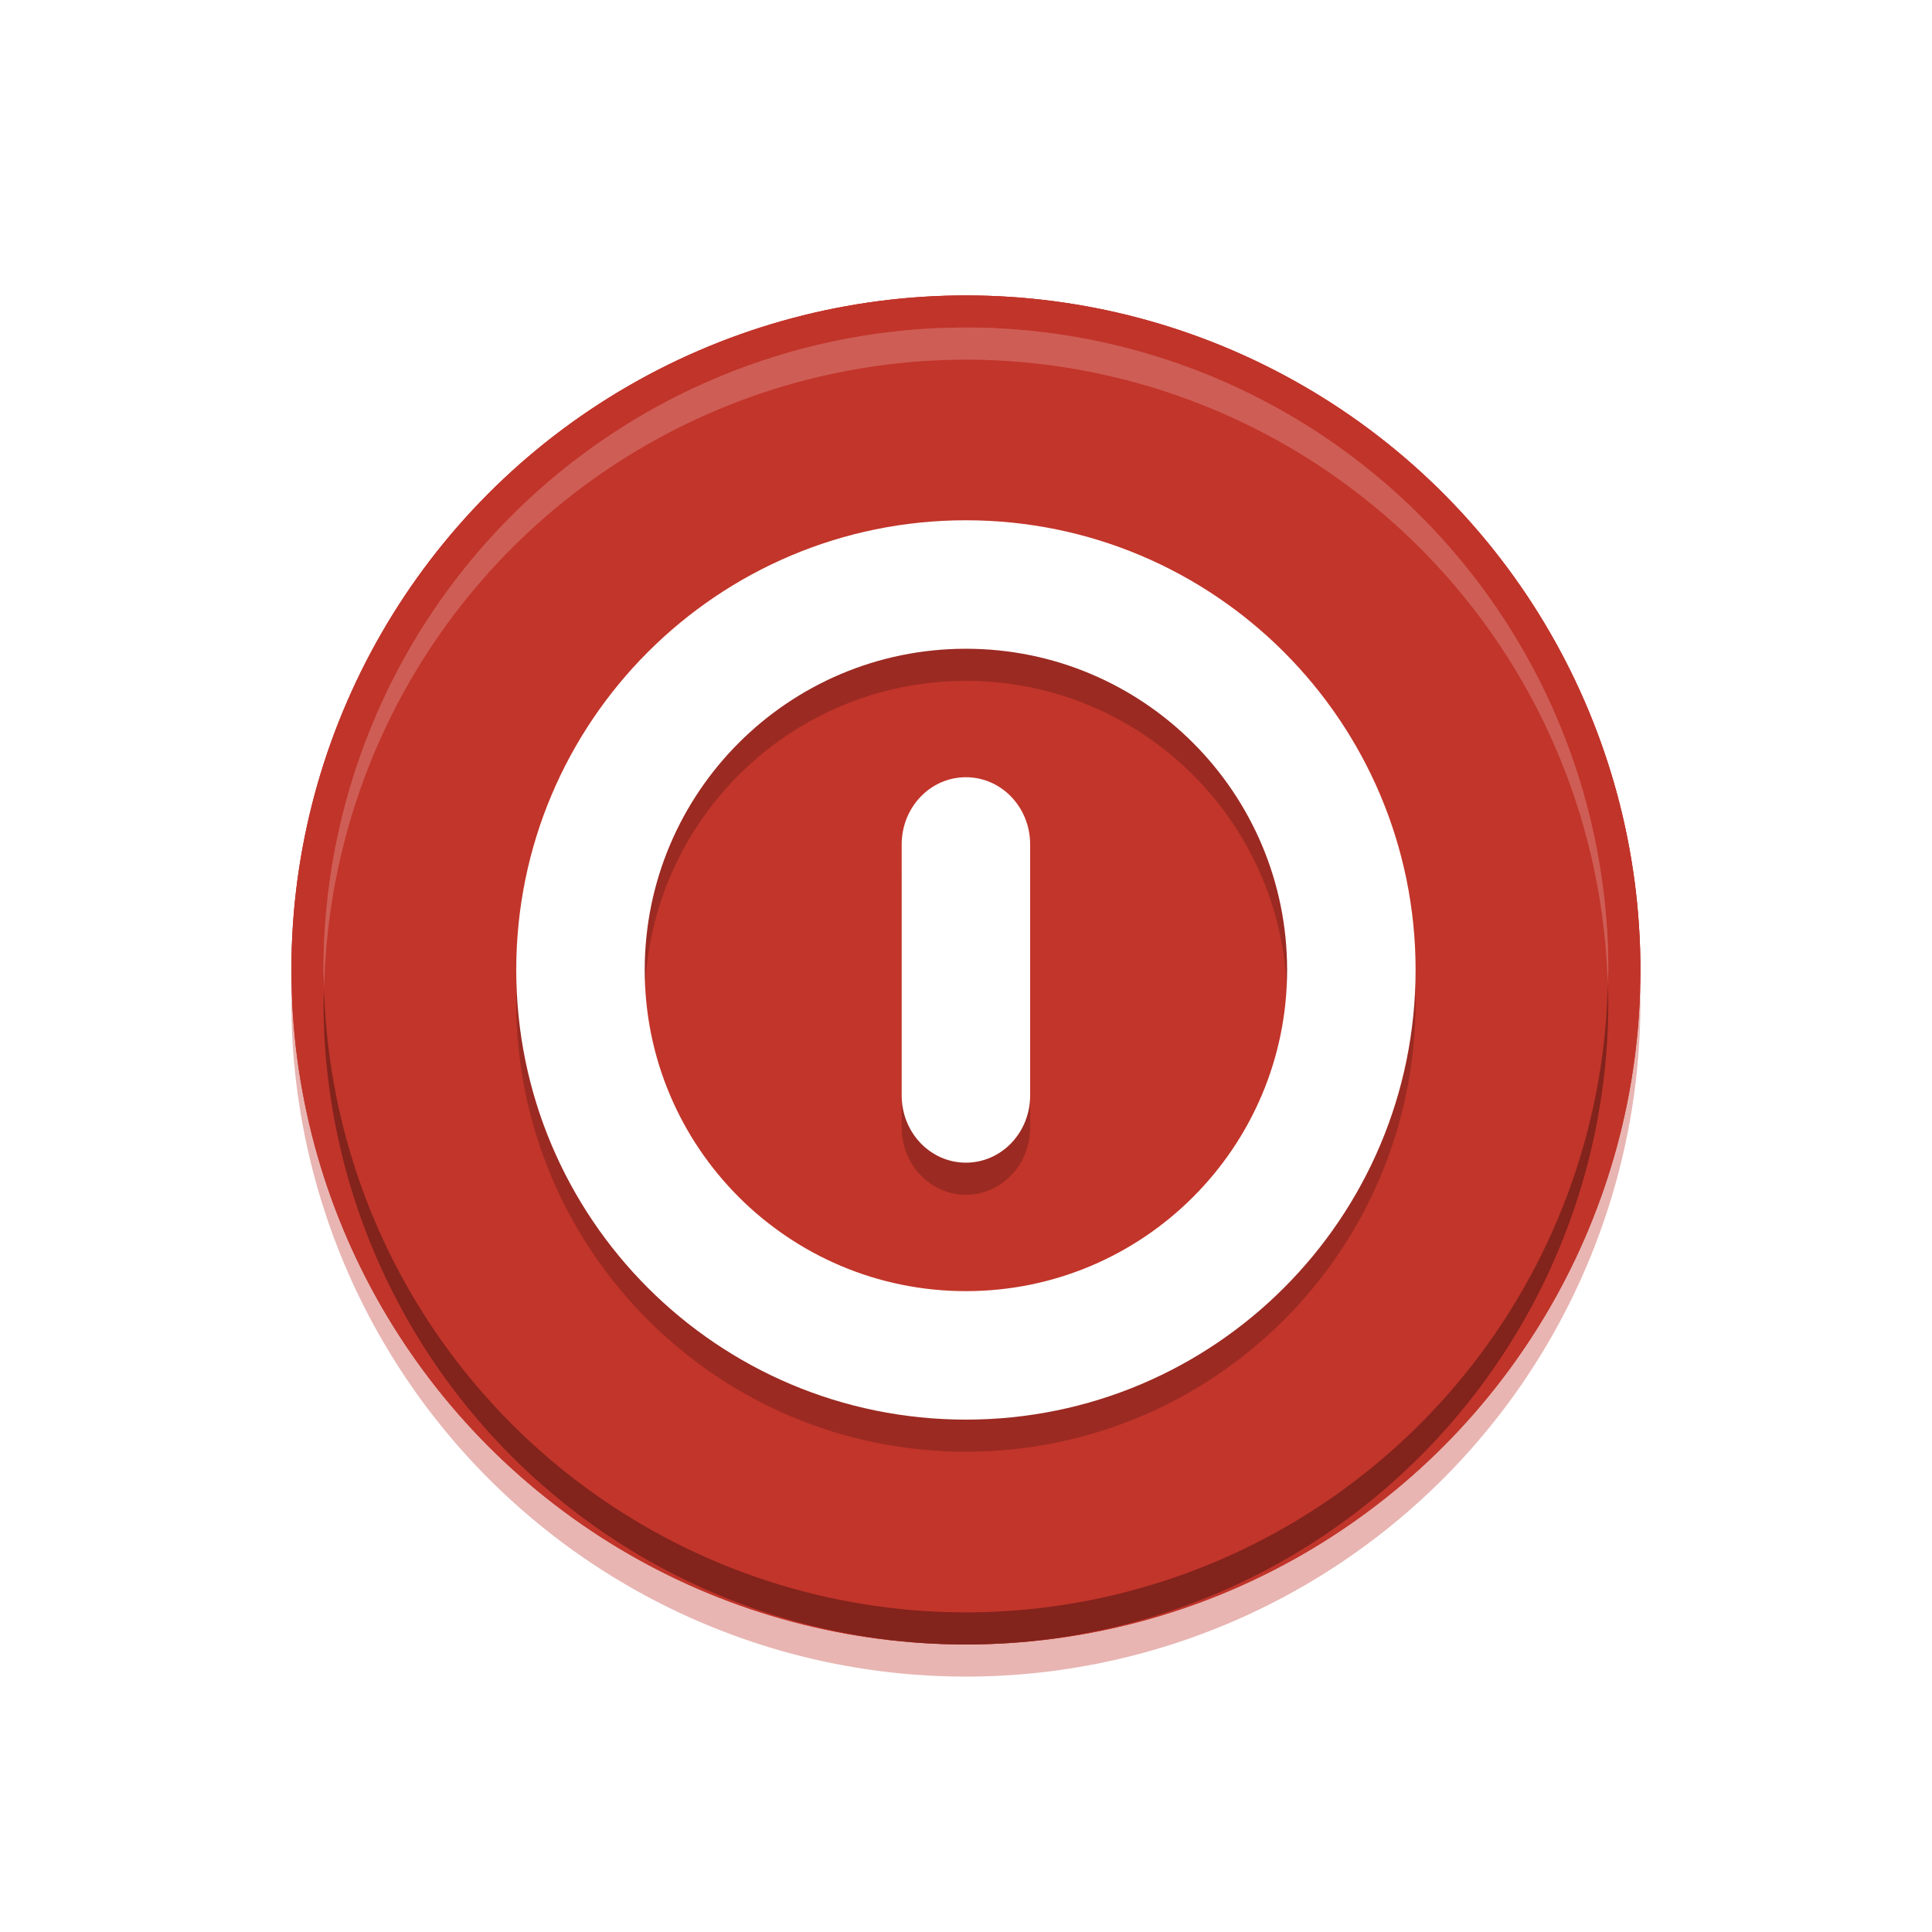 <?xml version="1.0" encoding="UTF-8" standalone="no"?>
<svg
   xmlns:dc="http://purl.org/dc/elements/1.1/"
   xmlns:cc="http://creativecommons.org/ns#"
   xmlns:rdf="http://www.w3.org/1999/02/22-rdf-syntax-ns#"
   xmlns:svg="http://www.w3.org/2000/svg"
   xmlns="http://www.w3.org/2000/svg"
   xmlns:sodipodi="http://sodipodi.sourceforge.net/DTD/sodipodi-0.dtd"
   xmlns:inkscape="http://www.inkscape.org/namespaces/inkscape"
   width="24"
   height="24"
   version="1"
   id="svg14"
   sodipodi:docname="shutdown_blur.svg"
   inkscape:version="0.92.4 5da689c313, 2019-01-14">
  <defs
     id="defs18">
    <filter
       inkscape:collect="always"
       style="color-interpolation-filters:sRGB"
       id="filter843"
       x="-0.243"
       width="1.486"
       y="-0.237"
       height="1.474">
      <feGaussianBlur
         inkscape:collect="always"
         stdDeviation="2.025"
         id="feGaussianBlur845" />
    </filter>
  </defs>
  <sodipodi:namedview
     pagecolor="#ffffff"
     bordercolor="#666666"
     borderopacity="1"
     objecttolerance="10"
     gridtolerance="10"
     guidetolerance="10"
     inkscape:pageopacity="0"
     inkscape:pageshadow="2"
     inkscape:window-width="1920"
     inkscape:window-height="1080"
     id="namedview16"
     showgrid="false"
     inkscape:zoom="9.8333333"
     inkscape:cx="-7.9322034"
     inkscape:cy="12"
     inkscape:window-x="0"
     inkscape:window-y="0"
     inkscape:window-maximized="0"
     inkscape:current-layer="svg14" />
  <g
     style="display:inline;stroke:#c2352a;stroke-opacity:1;filter:url(#filter843)"
     id="g857"
     transform="matrix(0.798,0,0,0.798,3.221,3.271)">
    <circle
       style="fill:#c2352a;stroke:#c2352a;stroke-opacity:1"
       id="circle847"
       r="10"
       cy="11"
       cx="11" />
    <path
       inkscape:connector-curvature="0"
       style="opacity:0.2;fill-rule:evenodd;stroke:#c2352a;stroke-opacity:1"
       id="path849"
       d="m 11,4.5 c -3.866,0 -7,3.134 -7,7 0,3.866 3.134,7 7,7 3.866,0 7,-3.134 7,-7 0,-3.866 -3.134,-7 -7,-7 z m 0,2 c 2.761,0 5,2.239 5,5 0,2.761 -2.239,5 -5,5 -2.761,0 -5,-2.239 -5,-5 0,-2.761 2.239,-5 5,-5 z m 0,2 c -0.554,0 -1,0.468 -1,1.047 v 3.906 c 0,0.579 0.446,1.047 1,1.047 0.554,0 1,-0.468 1,-1.047 V 9.547 C 12,8.968 11.554,8.5 11,8.5 Z" />
    <path
       inkscape:connector-curvature="0"
       style="fill:#ffffff;fill-rule:evenodd;stroke:#c2352a;stroke-opacity:1"
       id="path851"
       d="m 11,4 c -3.866,0 -7,3.134 -7,7 0,3.866 3.134,7 7,7 3.866,0 7,-3.134 7,-7 0,-3.866 -3.134,-7 -7,-7 z m 0,2 c 2.761,0 5,2.239 5,5 0,2.761 -2.239,5 -5,5 C 8.239,16 6,13.762 6,11 6,8.239 8.239,6 11,6 Z m 0,2 c -0.554,0 -1,0.468 -1,1.047 v 3.906 c 0,0.579 0.446,1.047 1,1.047 0.554,0 1,-0.468 1,-1.047 V 9.047 C 12,8.468 11.554,8 11,8 Z" />
    <path
       inkscape:connector-curvature="0"
       style="opacity:0.2;fill:#ffffff;stroke:#c2352a;stroke-opacity:1"
       id="path853"
       d="M 11,1 A 10,10 0 0 0 1,11 10,10 0 0 0 1.01,11.293 10,10 0 0 1 11,1.5 10,10 0 0 1 20.99,11.207 10,10 0 0 0 21,11 10,10 0 0 0 11,1 Z" />
    <path
       inkscape:connector-curvature="0"
       style="opacity:0.2;stroke:#c2352a;stroke-opacity:1"
       id="path855"
       d="M 20.99,11.207 A 10,10 0 0 1 11,21 10,10 0 0 1 1.01,11.293 10,10 0 0 0 1,11.5 a 10,10 0 0 0 10,10 10,10 0 0 0 10,-10 10,10 0 0 0 -0.01,-0.293 z" />
  </g>
  <g
     transform="matrix(0.798,0,0,0.798,3.221,3.271)"
     id="g12"
     style="display:inline;stroke:#c2352a;stroke-opacity:1;filter:url(#filter843)">
    <circle
       cx="11"
       cy="11"
       r="10"
       id="circle2"
       style="fill:#c2352a;stroke:#c2352a;stroke-opacity:1" />
    <path
       d="m 11,4.5 c -3.866,0 -7,3.134 -7,7 0,3.866 3.134,7 7,7 3.866,0 7,-3.134 7,-7 0,-3.866 -3.134,-7 -7,-7 z m 0,2 c 2.761,0 5,2.239 5,5 0,2.761 -2.239,5 -5,5 -2.761,0 -5,-2.239 -5,-5 0,-2.761 2.239,-5 5,-5 z m 0,2 c -0.554,0 -1,0.468 -1,1.047 v 3.906 c 0,0.579 0.446,1.047 1,1.047 0.554,0 1,-0.468 1,-1.047 V 9.547 C 12,8.968 11.554,8.5 11,8.5 Z"
       id="path4"
       style="opacity:0.2;fill-rule:evenodd;stroke:#c2352a;stroke-opacity:1"
       inkscape:connector-curvature="0" />
    <path
       d="m 11,4 c -3.866,0 -7,3.134 -7,7 0,3.866 3.134,7 7,7 3.866,0 7,-3.134 7,-7 0,-3.866 -3.134,-7 -7,-7 z m 0,2 c 2.761,0 5,2.239 5,5 0,2.761 -2.239,5 -5,5 C 8.239,16 6,13.762 6,11 6,8.239 8.239,6 11,6 Z m 0,2 c -0.554,0 -1,0.468 -1,1.047 v 3.906 c 0,0.579 0.446,1.047 1,1.047 0.554,0 1,-0.468 1,-1.047 V 9.047 C 12,8.468 11.554,8 11,8 Z"
       id="path6"
       style="fill:#ffffff;fill-rule:evenodd;stroke:#c2352a;stroke-opacity:1"
       inkscape:connector-curvature="0" />
    <path
       d="M 11,1 A 10,10 0 0 0 1,11 10,10 0 0 0 1.01,11.293 10,10 0 0 1 11,1.5 10,10 0 0 1 20.99,11.207 10,10 0 0 0 21,11 10,10 0 0 0 11,1 Z"
       id="path8"
       style="opacity:0.2;fill:#ffffff;stroke:#c2352a;stroke-opacity:1"
       inkscape:connector-curvature="0" />
    <path
       d="M 20.99,11.207 A 10,10 0 0 1 11,21 10,10 0 0 1 1.01,11.293 10,10 0 0 0 1,11.5 a 10,10 0 0 0 10,10 10,10 0 0 0 10,-10 10,10 0 0 0 -0.01,-0.293 z"
       id="path10"
       style="opacity:0.2;stroke:#c2352a;stroke-opacity:1"
       inkscape:connector-curvature="0" />
  </g>
  <g
     id="g837"
     transform="matrix(0.798,0,0,0.798,3.221,3.271)">
    <circle
       id="circle827"
       r="10"
       cy="11"
       cx="11"
       style="fill:#c2352a" />
    <path
       id="path829"
       d="m 11,4.5 c -3.866,0 -7,3.134 -7,7 0,3.866 3.134,7 7,7 3.866,0 7,-3.134 7,-7 0,-3.866 -3.134,-7 -7,-7 z m 0,2 c 2.761,0 5,2.239 5,5 0,2.761 -2.239,5 -5,5 -2.761,0 -5,-2.239 -5,-5 0,-2.761 2.239,-5 5,-5 z m 0,2 c -0.554,0 -1,0.468 -1,1.047 v 3.906 c 0,0.579 0.446,1.047 1,1.047 0.554,0 1,-0.468 1,-1.047 V 9.547 C 12,8.968 11.554,8.5 11,8.5 Z"
       inkscape:connector-curvature="0"
       style="opacity:0.2;fill-rule:evenodd" />
    <path
       id="path831"
       d="m 11,4 c -3.866,0 -7,3.134 -7,7 0,3.866 3.134,7 7,7 3.866,0 7,-3.134 7,-7 0,-3.866 -3.134,-7 -7,-7 z m 0,2 c 2.761,0 5,2.239 5,5 0,2.761 -2.239,5 -5,5 C 8.239,16 6,13.762 6,11 6,8.239 8.239,6 11,6 Z m 0,2 c -0.554,0 -1,0.468 -1,1.047 v 3.906 c 0,0.579 0.446,1.047 1,1.047 0.554,0 1,-0.468 1,-1.047 V 9.047 C 12,8.468 11.554,8 11,8 Z"
       inkscape:connector-curvature="0"
       style="fill:#ffffff;fill-rule:evenodd" />
    <path
       id="path833"
       d="M 11,1 A 10,10 0 0 0 1,11 10,10 0 0 0 1.01,11.293 10,10 0 0 1 11,1.5 10,10 0 0 1 20.99,11.207 10,10 0 0 0 21,11 10,10 0 0 0 11,1 Z"
       inkscape:connector-curvature="0"
       style="opacity:0.2;fill:#ffffff" />
    <path
       id="path835"
       d="M 20.99,11.207 A 10,10 0 0 1 11,21 10,10 0 0 1 1.01,11.293 10,10 0 0 0 1,11.5 a 10,10 0 0 0 10,10 10,10 0 0 0 10,-10 10,10 0 0 0 -0.01,-0.293 z"
       inkscape:connector-curvature="0"
       style="opacity:0.2" />
  </g>
</svg>

